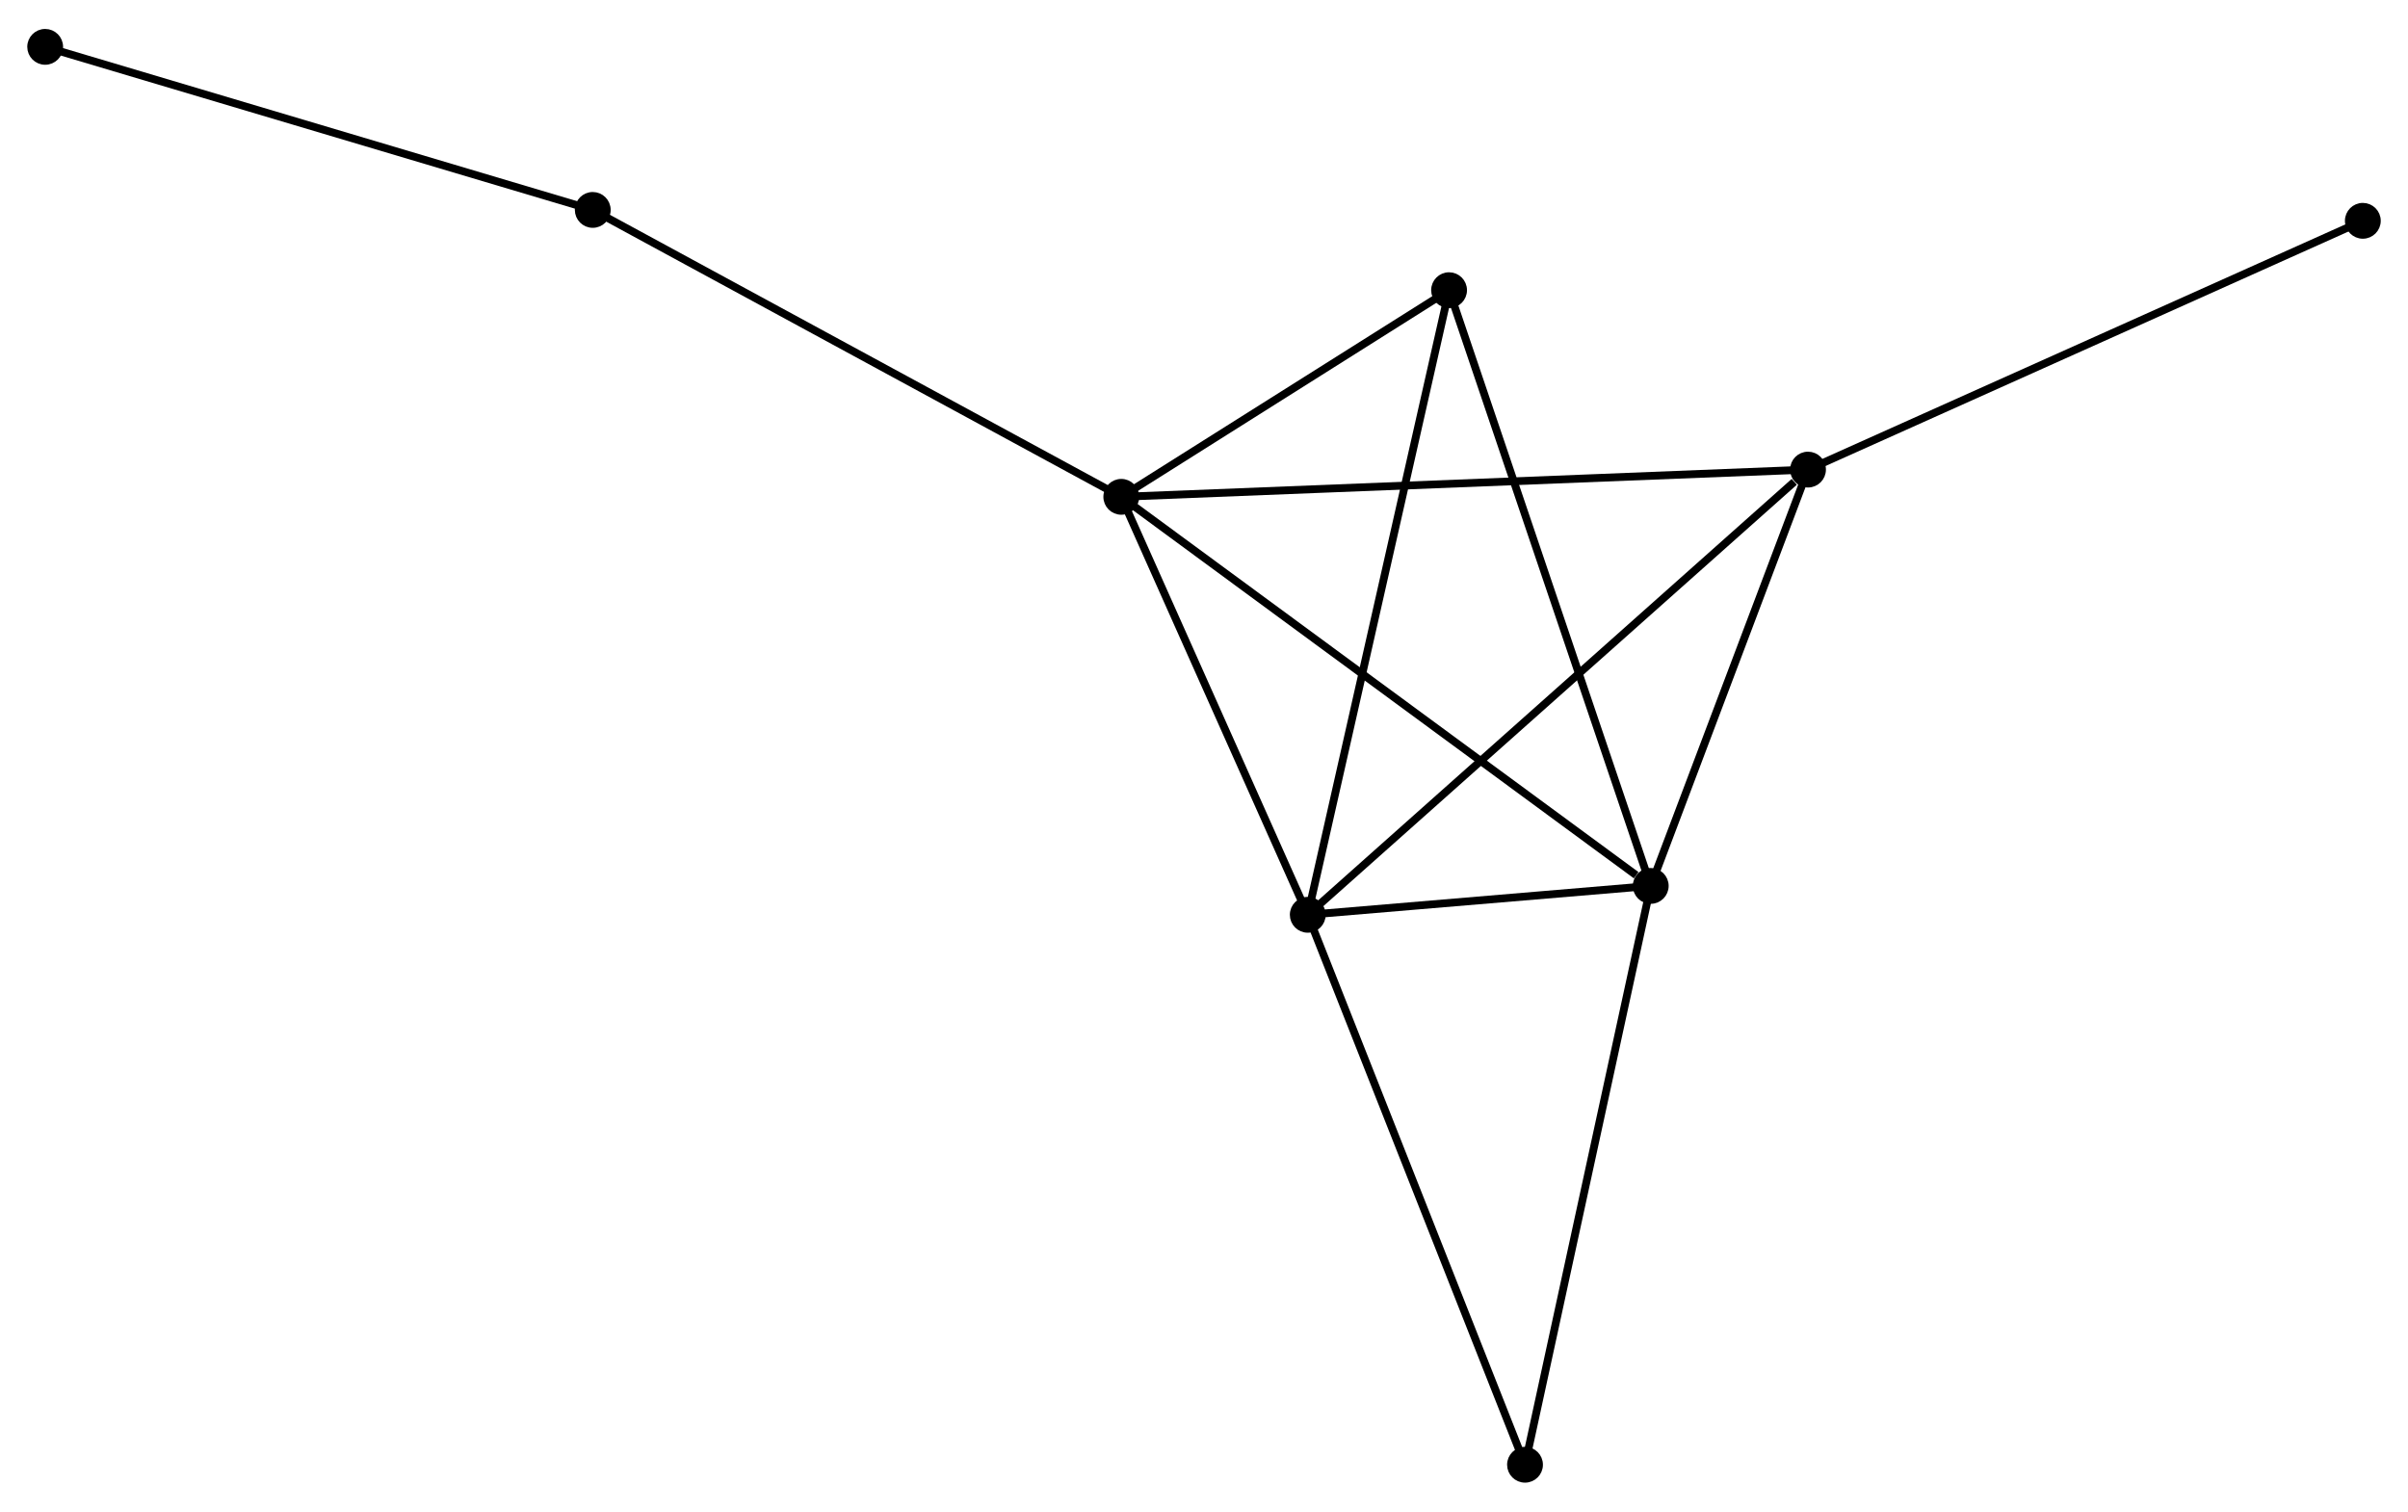 <?xml version="1.0" encoding="UTF-8" standalone="no"?>
<!DOCTYPE svg PUBLIC "-//W3C//DTD SVG 1.1//EN"
 "http://www.w3.org/Graphics/SVG/1.1/DTD/svg11.dtd">
<!-- Generated by graphviz version 2.36.0 (20140111.2315)
 -->
<!-- Title: %3 Pages: 1 -->
<svg width="309pt" height="194pt"
 viewBox="0.00 0.00 309.18 193.68" xmlns="http://www.w3.org/2000/svg" xmlns:xlink="http://www.w3.org/1999/xlink">
<g id="graph0" class="graph" transform="scale(1 1) rotate(0) translate(4 189.679)">
<title>%3</title>
<!-- 0 -->
<g id="node1" class="node"><title>0</title>
<ellipse fill="black" stroke="black" cx="139.97" cy="-126.095" rx="1.8" ry="1.8"/>
</g>
<!-- 1 -->
<g id="node2" class="node"><title>1</title>
<ellipse fill="black" stroke="black" cx="207.95" cy="-76.131" rx="1.8" ry="1.8"/>
</g>
<!-- 0&#45;&#45;1 -->
<g id="edge1" class="edge"><title>0&#45;&#45;1</title>
<path fill="none" stroke="black" d="M141.65,-124.86C150.974,-118.007 196.279,-84.709 206.078,-77.507"/>
</g>
<!-- 2 -->
<g id="node3" class="node"><title>2</title>
<ellipse fill="black" stroke="black" cx="163.913" cy="-72.42" rx="1.8" ry="1.8"/>
</g>
<!-- 0&#45;&#45;2 -->
<g id="edge2" class="edge"><title>0&#45;&#45;2</title>
<path fill="none" stroke="black" d="M140.767,-124.309C144.402,-116.16 159.397,-82.544 163.089,-74.267"/>
</g>
<!-- 3 -->
<g id="node4" class="node"><title>3</title>
<ellipse fill="black" stroke="black" cx="228.143" cy="-129.592" rx="1.8" ry="1.8"/>
</g>
<!-- 0&#45;&#45;3 -->
<g id="edge3" class="edge"><title>0&#45;&#45;3</title>
<path fill="none" stroke="black" d="M141.812,-126.168C153.286,-126.623 214.866,-129.065 226.312,-129.519"/>
</g>
<!-- 4 -->
<g id="node5" class="node"><title>4</title>
<ellipse fill="black" stroke="black" cx="182.057" cy="-152.631" rx="1.8" ry="1.8"/>
</g>
<!-- 0&#45;&#45;4 -->
<g id="edge4" class="edge"><title>0&#45;&#45;4</title>
<path fill="none" stroke="black" d="M141.778,-127.235C148.701,-131.6 173.472,-147.218 180.302,-151.525"/>
</g>
<!-- 6 -->
<g id="node6" class="node"><title>6</title>
<ellipse fill="black" stroke="black" cx="72.108" cy="-162.939" rx="1.8" ry="1.8"/>
</g>
<!-- 0&#45;&#45;6 -->
<g id="edge5" class="edge"><title>0&#45;&#45;6</title>
<path fill="none" stroke="black" d="M138.292,-127.006C128.985,-132.059 83.758,-156.614 73.976,-161.925"/>
</g>
<!-- 1&#45;&#45;2 -->
<g id="edge6" class="edge"><title>1&#45;&#45;2</title>
<path fill="none" stroke="black" d="M206.058,-75.972C198.814,-75.361 172.895,-73.177 165.749,-72.575"/>
</g>
<!-- 1&#45;&#45;3 -->
<g id="edge7" class="edge"><title>1&#45;&#45;3</title>
<path fill="none" stroke="black" d="M208.622,-77.91C211.687,-86.027 224.334,-119.508 227.448,-127.752"/>
</g>
<!-- 1&#45;&#45;4 -->
<g id="edge8" class="edge"><title>1&#45;&#45;4</title>
<path fill="none" stroke="black" d="M207.31,-78.022C203.727,-88.606 186.198,-140.396 182.674,-150.806"/>
</g>
<!-- 5 -->
<g id="node7" class="node"><title>5</title>
<ellipse fill="black" stroke="black" cx="191.807" cy="-1.8" rx="1.8" ry="1.8"/>
</g>
<!-- 1&#45;&#45;5 -->
<g id="edge9" class="edge"><title>1&#45;&#45;5</title>
<path fill="none" stroke="black" d="M207.551,-74.294C205.317,-64.01 194.389,-13.689 192.192,-3.573"/>
</g>
<!-- 2&#45;&#45;3 -->
<g id="edge10" class="edge"><title>2&#45;&#45;3</title>
<path fill="none" stroke="black" d="M165.501,-73.833C174.31,-81.674 217.117,-119.777 226.375,-128.018"/>
</g>
<!-- 2&#45;&#45;4 -->
<g id="edge11" class="edge"><title>2&#45;&#45;4</title>
<path fill="none" stroke="black" d="M164.362,-74.403C166.872,-85.5 179.155,-139.802 181.624,-150.718"/>
</g>
<!-- 2&#45;&#45;5 -->
<g id="edge12" class="edge"><title>2&#45;&#45;5</title>
<path fill="none" stroke="black" d="M164.603,-70.674C168.462,-60.904 187.346,-13.095 191.142,-3.485"/>
</g>
<!-- 8 -->
<g id="node8" class="node"><title>8</title>
<ellipse fill="black" stroke="black" cx="299.381" cy="-161.54" rx="1.8" ry="1.8"/>
</g>
<!-- 3&#45;&#45;8 -->
<g id="edge13" class="edge"><title>3&#45;&#45;8</title>
<path fill="none" stroke="black" d="M229.904,-130.382C239.76,-134.802 287.988,-156.43 297.682,-160.778"/>
</g>
<!-- 7 -->
<g id="node9" class="node"><title>7</title>
<ellipse fill="black" stroke="black" cx="1.8" cy="-183.879" rx="1.8" ry="1.8"/>
</g>
<!-- 6&#45;&#45;7 -->
<g id="edge14" class="edge"><title>6&#45;&#45;7</title>
<path fill="none" stroke="black" d="M70.37,-163.457C60.728,-166.329 13.87,-180.284 3.735,-183.303"/>
</g>
</g>
</svg>
